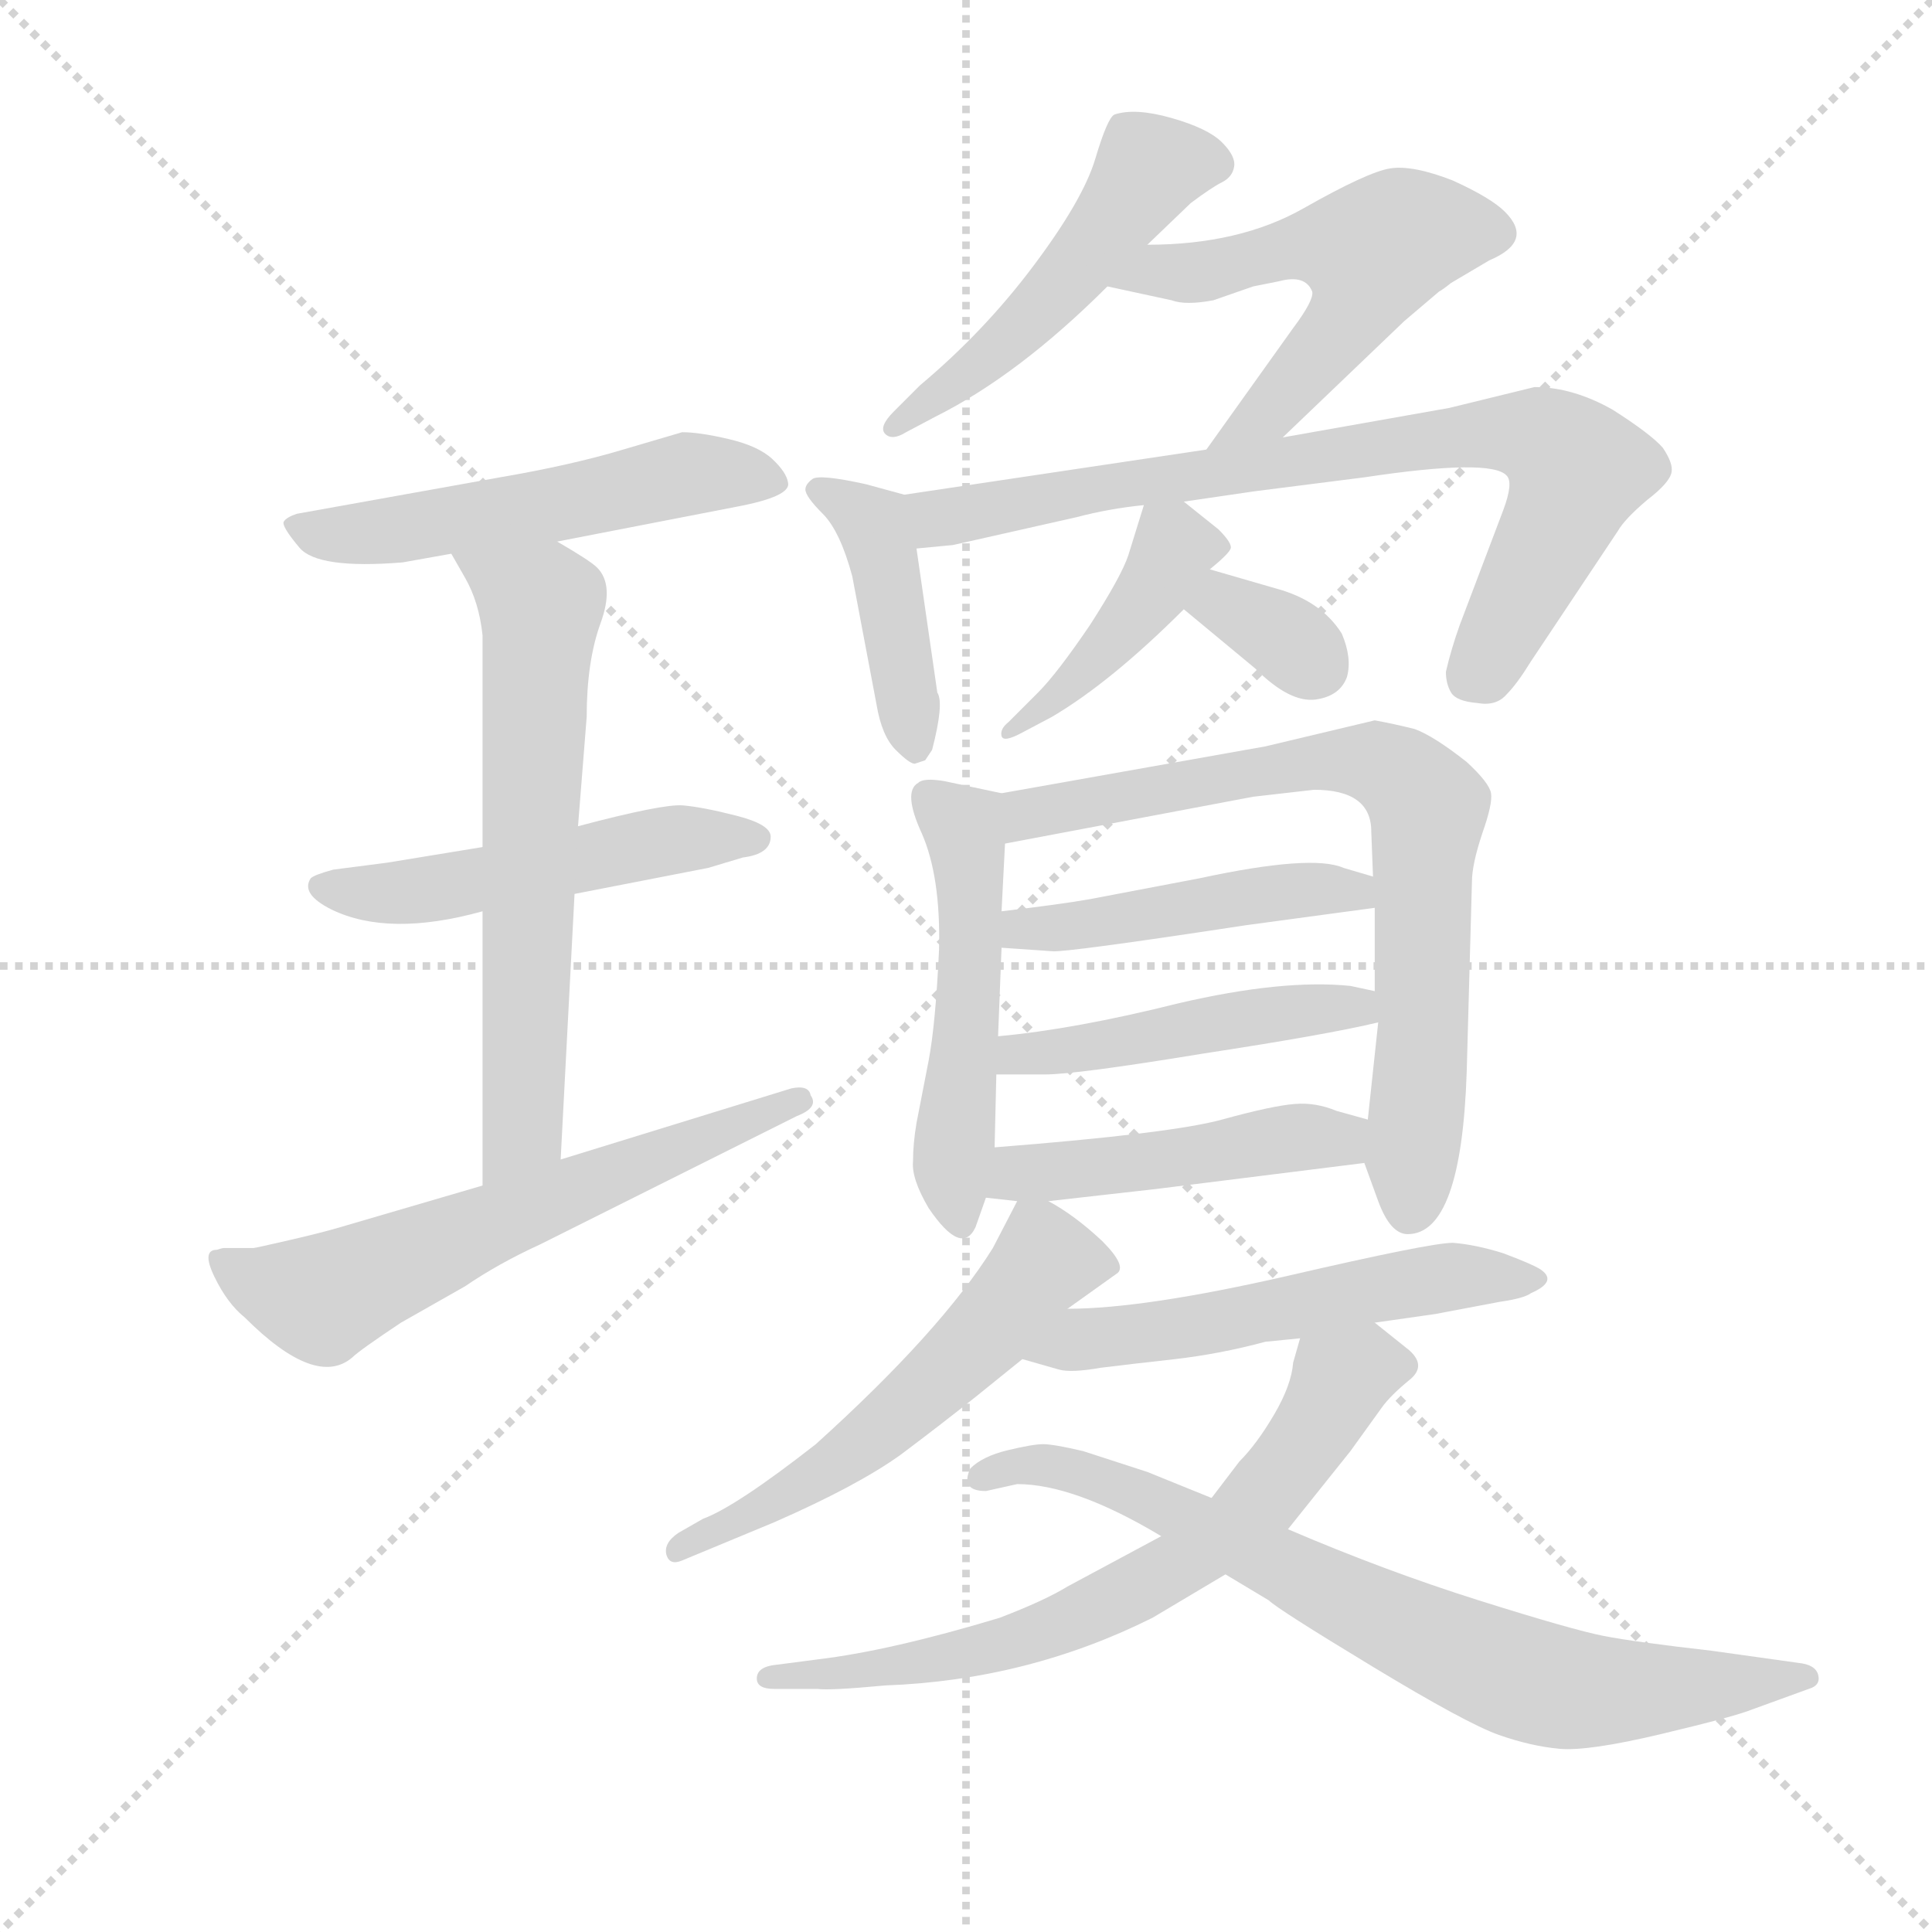 <svg version="1.1" viewBox="0 0 1024 1024" xmlns="http://www.w3.org/2000/svg">
  <g stroke="lightgray" stroke-dasharray="1,1" stroke-width="1" transform="scale(4, 4)">
    <line x1="0" y1="0" x2="256" y2="256"></line>
    <line x1="256" y1="0" x2="0" y2="256"></line>
    <line x1="128" y1="0" x2="128" y2="256"></line>
    <line x1="0" y1="128" x2="256" y2="128"></line>
  </g>
  <g transform="scale(0.92, -0.92) translate(60, -830)">
    <style type="text/css">
      
        @keyframes keyframes0 {
          from {
            stroke: blue;
            stroke-dashoffset: 537;
            stroke-width: 128;
          }
          64% {
            animation-timing-function: step-end;
            stroke: blue;
            stroke-dashoffset: 0;
            stroke-width: 128;
          }
          to {
            stroke: black;
            stroke-width: 1024;
          }
        }
        #make-me-a-hanzi-animation-0 {
          animation: keyframes0 0.687s both;
          animation-delay: 0s;
          animation-timing-function: linear;
        }
      
        @keyframes keyframes1 {
          from {
            stroke: blue;
            stroke-dashoffset: 507;
            stroke-width: 128;
          }
          62% {
            animation-timing-function: step-end;
            stroke: blue;
            stroke-dashoffset: 0;
            stroke-width: 128;
          }
          to {
            stroke: black;
            stroke-width: 1024;
          }
        }
        #make-me-a-hanzi-animation-1 {
          animation: keyframes1 0.663s both;
          animation-delay: 0.687s;
          animation-timing-function: linear;
        }
      
        @keyframes keyframes2 {
          from {
            stroke: blue;
            stroke-dashoffset: 641;
            stroke-width: 128;
          }
          68% {
            animation-timing-function: step-end;
            stroke: blue;
            stroke-dashoffset: 0;
            stroke-width: 128;
          }
          to {
            stroke: black;
            stroke-width: 1024;
          }
        }
        #make-me-a-hanzi-animation-2 {
          animation: keyframes2 0.772s both;
          animation-delay: 1.35s;
          animation-timing-function: linear;
        }
      
        @keyframes keyframes3 {
          from {
            stroke: blue;
            stroke-dashoffset: 612;
            stroke-width: 128;
          }
          67% {
            animation-timing-function: step-end;
            stroke: blue;
            stroke-dashoffset: 0;
            stroke-width: 128;
          }
          to {
            stroke: black;
            stroke-width: 1024;
          }
        }
        #make-me-a-hanzi-animation-3 {
          animation: keyframes3 0.748s both;
          animation-delay: 2.121s;
          animation-timing-function: linear;
        }
      
        @keyframes keyframes4 {
          from {
            stroke: blue;
            stroke-dashoffset: 502;
            stroke-width: 128;
          }
          62% {
            animation-timing-function: step-end;
            stroke: blue;
            stroke-dashoffset: 0;
            stroke-width: 128;
          }
          to {
            stroke: black;
            stroke-width: 1024;
          }
        }
        #make-me-a-hanzi-animation-4 {
          animation: keyframes4 0.659s both;
          animation-delay: 2.869s;
          animation-timing-function: linear;
        }
      
        @keyframes keyframes5 {
          from {
            stroke: blue;
            stroke-dashoffset: 552;
            stroke-width: 128;
          }
          64% {
            animation-timing-function: step-end;
            stroke: blue;
            stroke-dashoffset: 0;
            stroke-width: 128;
          }
          to {
            stroke: black;
            stroke-width: 1024;
          }
        }
        #make-me-a-hanzi-animation-5 {
          animation: keyframes5 0.699s both;
          animation-delay: 3.528s;
          animation-timing-function: linear;
        }
      
        @keyframes keyframes6 {
          from {
            stroke: blue;
            stroke-dashoffset: 424;
            stroke-width: 128;
          }
          58% {
            animation-timing-function: step-end;
            stroke: blue;
            stroke-dashoffset: 0;
            stroke-width: 128;
          }
          to {
            stroke: black;
            stroke-width: 1024;
          }
        }
        #make-me-a-hanzi-animation-6 {
          animation: keyframes6 0.595s both;
          animation-delay: 4.227s;
          animation-timing-function: linear;
        }
      
        @keyframes keyframes7 {
          from {
            stroke: blue;
            stroke-dashoffset: 780;
            stroke-width: 128;
          }
          72% {
            animation-timing-function: step-end;
            stroke: blue;
            stroke-dashoffset: 0;
            stroke-width: 128;
          }
          to {
            stroke: black;
            stroke-width: 1024;
          }
        }
        #make-me-a-hanzi-animation-7 {
          animation: keyframes7 0.885s both;
          animation-delay: 4.822s;
          animation-timing-function: linear;
        }
      
        @keyframes keyframes8 {
          from {
            stroke: blue;
            stroke-dashoffset: 424;
            stroke-width: 128;
          }
          58% {
            animation-timing-function: step-end;
            stroke: blue;
            stroke-dashoffset: 0;
            stroke-width: 128;
          }
          to {
            stroke: black;
            stroke-width: 1024;
          }
        }
        #make-me-a-hanzi-animation-8 {
          animation: keyframes8 0.595s both;
          animation-delay: 5.707s;
          animation-timing-function: linear;
        }
      
        @keyframes keyframes9 {
          from {
            stroke: blue;
            stroke-dashoffset: 332;
            stroke-width: 128;
          }
          52% {
            animation-timing-function: step-end;
            stroke: blue;
            stroke-dashoffset: 0;
            stroke-width: 128;
          }
          to {
            stroke: black;
            stroke-width: 1024;
          }
        }
        #make-me-a-hanzi-animation-9 {
          animation: keyframes9 0.52s both;
          animation-delay: 6.302s;
          animation-timing-function: linear;
        }
      
        @keyframes keyframes10 {
          from {
            stroke: blue;
            stroke-dashoffset: 502;
            stroke-width: 128;
          }
          62% {
            animation-timing-function: step-end;
            stroke: blue;
            stroke-dashoffset: 0;
            stroke-width: 128;
          }
          to {
            stroke: black;
            stroke-width: 1024;
          }
        }
        #make-me-a-hanzi-animation-10 {
          animation: keyframes10 0.659s both;
          animation-delay: 6.822s;
          animation-timing-function: linear;
        }
      
        @keyframes keyframes11 {
          from {
            stroke: blue;
            stroke-dashoffset: 742;
            stroke-width: 128;
          }
          71% {
            animation-timing-function: step-end;
            stroke: blue;
            stroke-dashoffset: 0;
            stroke-width: 128;
          }
          to {
            stroke: black;
            stroke-width: 1024;
          }
        }
        #make-me-a-hanzi-animation-11 {
          animation: keyframes11 0.854s both;
          animation-delay: 7.481s;
          animation-timing-function: linear;
        }
      
        @keyframes keyframes12 {
          from {
            stroke: blue;
            stroke-dashoffset: 462;
            stroke-width: 128;
          }
          60% {
            animation-timing-function: step-end;
            stroke: blue;
            stroke-dashoffset: 0;
            stroke-width: 128;
          }
          to {
            stroke: black;
            stroke-width: 1024;
          }
        }
        #make-me-a-hanzi-animation-12 {
          animation: keyframes12 0.626s both;
          animation-delay: 8.334s;
          animation-timing-function: linear;
        }
      
        @keyframes keyframes13 {
          from {
            stroke: blue;
            stroke-dashoffset: 470;
            stroke-width: 128;
          }
          60% {
            animation-timing-function: step-end;
            stroke: blue;
            stroke-dashoffset: 0;
            stroke-width: 128;
          }
          to {
            stroke: black;
            stroke-width: 1024;
          }
        }
        #make-me-a-hanzi-animation-13 {
          animation: keyframes13 0.632s both;
          animation-delay: 8.96s;
          animation-timing-function: linear;
        }
      
        @keyframes keyframes14 {
          from {
            stroke: blue;
            stroke-dashoffset: 468;
            stroke-width: 128;
          }
          60% {
            animation-timing-function: step-end;
            stroke: blue;
            stroke-dashoffset: 0;
            stroke-width: 128;
          }
          to {
            stroke: black;
            stroke-width: 1024;
          }
        }
        #make-me-a-hanzi-animation-14 {
          animation: keyframes14 0.631s both;
          animation-delay: 9.593s;
          animation-timing-function: linear;
        }
      
        @keyframes keyframes15 {
          from {
            stroke: blue;
            stroke-dashoffset: 557;
            stroke-width: 128;
          }
          64% {
            animation-timing-function: step-end;
            stroke: blue;
            stroke-dashoffset: 0;
            stroke-width: 128;
          }
          to {
            stroke: black;
            stroke-width: 1024;
          }
        }
        #make-me-a-hanzi-animation-15 {
          animation: keyframes15 0.703s both;
          animation-delay: 10.224s;
          animation-timing-function: linear;
        }
      
        @keyframes keyframes16 {
          from {
            stroke: blue;
            stroke-dashoffset: 544;
            stroke-width: 128;
          }
          64% {
            animation-timing-function: step-end;
            stroke: blue;
            stroke-dashoffset: 0;
            stroke-width: 128;
          }
          to {
            stroke: black;
            stroke-width: 1024;
          }
        }
        #make-me-a-hanzi-animation-16 {
          animation: keyframes16 0.693s both;
          animation-delay: 10.927s;
          animation-timing-function: linear;
        }
      
        @keyframes keyframes17 {
          from {
            stroke: blue;
            stroke-dashoffset: 683;
            stroke-width: 128;
          }
          69% {
            animation-timing-function: step-end;
            stroke: blue;
            stroke-dashoffset: 0;
            stroke-width: 128;
          }
          to {
            stroke: black;
            stroke-width: 1024;
          }
        }
        #make-me-a-hanzi-animation-17 {
          animation: keyframes17 0.806s both;
          animation-delay: 11.62s;
          animation-timing-function: linear;
        }
      
        @keyframes keyframes18 {
          from {
            stroke: blue;
            stroke-dashoffset: 755;
            stroke-width: 128;
          }
          71% {
            animation-timing-function: step-end;
            stroke: blue;
            stroke-dashoffset: 0;
            stroke-width: 128;
          }
          to {
            stroke: black;
            stroke-width: 1024;
          }
        }
        #make-me-a-hanzi-animation-18 {
          animation: keyframes18 0.864s both;
          animation-delay: 12.426s;
          animation-timing-function: linear;
        }
      
    </style>
    
      <path d="M 261 518 L 364 538 Q 396 544 394 552 Q 393 558 385 565.5 Q 377 573 360 577 Q 343 581 333 581 L 299 571 Q 269 562 228 555 L 111 534 Q 105 532 103.5 529.5 Q 102 527 112.5 514.5 Q 123 502 172 506 L 200 511 L 261 518 Z" fill="lightgray"></path>
    
      <path d="M 271 315 L 348 330 L 368 336 Q 384 338 384 348 Q 384 355 364.5 360 Q 345 365 333.5 366 Q 322 367 273 354 L 218 342 L 163 333 L 132 329 Q 121 326 119 324 Q 113 315 131 306 Q 164 290 218 305 L 271 315 Z" fill="lightgray"></path>
    
      <path d="M 218 305 L 218 147 C 218 117 261 132 263 162 L 271 315 L 273 354 L 278 417 Q 278 449 286 471 Q 294 493 284 503 Q 280 507 261 518 C 235 533 185 537 200 511 L 208 497 Q 216 483 218 464 L 218 342 L 218 305 Z" fill="lightgray"></path>
    
      <path d="M 218 147 L 136 123 Q 126 120 106.5 115.5 Q 87 111 86 111 L 69 111 Q 68 111 65 110 Q 56 110 63.5 94.5 Q 71 79 81 71 Q 122 30 143 48 Q 147 52 171 68 L 208 89 Q 227 102 251 113 L 399 187 Q 412 192 407 199 Q 406 205 396 203 L 263 162 L 218 147 Z" fill="lightgray"></path>
    
      <path d="M 601 689 L 626 713 Q 638 722 644 725 Q 650 728 651 734 Q 652 740 644 748 Q 636 756 615 762 Q 594 768 582 764 Q 578 762 571 738.5 Q 564 715 535.5 677 Q 507 639 470 608 L 455 593 Q 446 584 450 580 Q 454 576 462 581 L 479 590 Q 527 614 578 665 L 601 689 Z" fill="lightgray"></path>
    
      <path d="M 578 665 L 615 657 Q 623 654 639 657 L 662 665 L 677 668 Q 692 672 696 662 Q 697 657 685 641 L 635 571 C 618 547 657 557 679 578 L 749 645 L 769 662 Q 771 663 776 667 L 798 680 Q 824 691 807 708 Q 799 716 777 726 Q 754 735 741 733 Q 728 731 691 710 Q 654 689 601 689 C 571 688 549 671 578 665 Z" fill="lightgray"></path>
    
      <path d="M 461 545 L 439 551 Q 412 557 408 554 Q 404 551 404 548 Q 404 544 414 534 Q 424 524 431 498 L 445 424 Q 448 406 456 398 Q 464 390 467 390 L 473 392 L 477 398 Q 484 425 480 431 L 468 514 C 464 544 464 544 461 545 Z" fill="lightgray"></path>
    
      <path d="M 635 571 L 461 545 C 431 541 438 511 468 514 L 489 516 L 560 532 Q 579 537 599 539 L 622 541 L 663 547 L 726 555 Q 799 566 808 556 Q 812 552 806 536 L 781 470 Q 776 456 773 443 Q 773 436 776 431 Q 779 426 791 425 Q 802 423 808 430 Q 814 436 822 449 L 872 524 Q 876 531 889 542 Q 902 552 903 558 Q 904 563 898 572 Q 891 580 869 594 Q 846 607 824 607 L 775 595 L 679 578 L 635 571 Z" fill="lightgray"></path>
    
      <path d="M 599 539 L 590 510 Q 586 498 568 470 Q 549 442 538 431 L 521 414 Q 516 410 517 406 Q 518 402 529 408 L 546 417 Q 580 437 622 479 L 637 502 Q 648 511 649 514 Q 650 517 642 525 L 622 541 C 604 555 604 555 599 539 Z" fill="lightgray"></path>
    
      <path d="M 622 479 L 663 445 Q 683 425 698 427 Q 712 429 716 440 Q 719 451 713 465 Q 701 484 675 491 L 637 502 C 608 510 599 498 622 479 Z" fill="lightgray"></path>
    
      <path d="M 517 373 L 484 380 Q 472 382 469 379 Q 460 374 471 350 Q 482 325 481 283 Q 479 240 475 219 L 468 183 Q 466 171 466 161 Q 465 151 475 134 Q 494 106 502 123 L 508 140 L 513 169 L 514 211 L 515 233 L 517 284 L 517 305 L 519 344 C 520 372 520 372 517 373 Z" fill="lightgray"></path>
    
      <path d="M 726 160 L 734 138 Q 741 119 751 119 Q 782 119 785 213 L 788 322 Q 788 332 794 350 Q 800 367 799 373 Q 798 379 785 391 Q 766 406 755 410 Q 743 413 732 415 L 669 400 L 517 373 C 487 368 490 338 519 344 L 662 371 L 697 375 Q 730 375 730 351 L 731 325 L 732 307 L 732 259 L 734 241 L 728 185 L 726 160 Z" fill="lightgray"></path>
    
      <path d="M 517 284 L 546 282 Q 553 281 658 297 L 732 307 C 762 311 760 317 731 325 L 714 330 Q 696 338 631 324 L 568 312 Q 551 309 517 305 C 487 301 487 286 517 284 Z" fill="lightgray"></path>
    
      <path d="M 514 211 L 542 211 Q 560 211 633 223 Q 705 234 734 241 C 763 248 761 253 732 259 L 718 262 Q 679 266 619 252 Q 559 237 515 233 C 485 230 484 211 514 211 Z" fill="lightgray"></path>
    
      <path d="M 544 138 L 606 145 L 726 160 C 756 164 757 177 728 185 L 710 190 Q 698 195 686 194 Q 673 193 644 185 Q 615 177 513 169 C 483 167 478 143 508 140 L 526 138 L 544 138 Z" fill="lightgray"></path>
    
      <path d="M 555 76 L 583 96 Q 590 100 575 115 Q 559 130 544 138 C 530 146 530 146 526 138 L 512 111 Q 482 63 410 -2 Q 364 -38 345 -45 L 331 -53 Q 322 -59 324 -66 Q 326 -72 333 -69 L 386 -47 Q 434 -26 459 -8 Q 483 10 503 26 L 529 47 L 555 76 Z" fill="lightgray"></path>
    
      <path d="M 732 68 L 767 73 L 804 80 Q 818 82 822 85 Q 838 92 827 99 Q 822 102 806 108 Q 790 113 777 114 Q 764 114 682 95 Q 599 76 555 76 C 525 75 500 55 529 47 L 550 41 Q 557 39 574 42 Q 590 44 617 47 Q 643 50 669 57 L 689 59 L 732 68 Z" fill="lightgray"></path>
    
      <path d="M 689 59 L 685 45 Q 684 32 674 15 Q 664 -2 654 -12 L 638 -33 L 609 -55 L 555 -84 Q 542 -92 516 -102 Q 453 -121 411 -126 L 388 -129 Q 376 -130 376 -137 Q 376 -143 386 -143 L 411 -143 Q 418 -144 450 -141 Q 532 -138 604 -102 L 646 -77 L 682 -51 L 718 -6 Q 731 12 736 19 Q 741 26 752 35 Q 762 43 752 52 Q 742 60 732 68 C 709 87 697 88 689 59 Z" fill="lightgray"></path>
    
      <path d="M 638 -33 L 601 -18 L 564 -6 Q 547 -2 541 -2 Q 535 -2 520.5 -5.5 Q 506 -9 499 -16 Q 493 -29 508 -29 L 526 -25 Q 559 -25 609 -55 L 646 -77 L 671 -92 Q 676 -97 730.5 -130 Q 785 -163 803.5 -169.5 Q 822 -176 838.5 -177.5 Q 855 -179 897 -169 Q 939 -159 949 -155 L 982 -143 Q 989 -141 987.5 -135 Q 986 -129 976 -128 L 926 -121 Q 882 -116 864 -112.5 Q 846 -109 792 -92 Q 738 -75 682 -51 L 638 -33 Z" fill="lightgray"></path>
    
    
      <clipPath id="make-me-a-hanzi-clip-0">
        <path d="M 261 518 L 364 538 Q 396 544 394 552 Q 393 558 385 565.5 Q 377 573 360 577 Q 343 581 333 581 L 299 571 Q 269 562 228 555 L 111 534 Q 105 532 103.5 529.5 Q 102 527 112.5 514.5 Q 123 502 172 506 L 200 511 L 261 518 Z"></path>
      </clipPath>
      <path clip-path="url(#make-me-a-hanzi-clip-0)" d="M 109 528 L 160 522 L 334 557 L 386 552" fill="none" id="make-me-a-hanzi-animation-0" stroke-dasharray="409 818" stroke-linecap="round"></path>
    
      <clipPath id="make-me-a-hanzi-clip-1">
        <path d="M 271 315 L 348 330 L 368 336 Q 384 338 384 348 Q 384 355 364.5 360 Q 345 365 333.5 366 Q 322 367 273 354 L 218 342 L 163 333 L 132 329 Q 121 326 119 324 Q 113 315 131 306 Q 164 290 218 305 L 271 315 Z"></path>
      </clipPath>
      <path clip-path="url(#make-me-a-hanzi-clip-1)" d="M 128 320 L 164 315 L 330 347 L 376 347" fill="none" id="make-me-a-hanzi-animation-1" stroke-dasharray="379 758" stroke-linecap="round"></path>
    
      <clipPath id="make-me-a-hanzi-clip-2">
        <path d="M 218 305 L 218 147 C 218 117 261 132 263 162 L 271 315 L 273 354 L 278 417 Q 278 449 286 471 Q 294 493 284 503 Q 280 507 261 518 C 235 533 185 537 200 511 L 208 497 Q 216 483 218 464 L 218 342 L 218 305 Z"></path>
      </clipPath>
      <path clip-path="url(#make-me-a-hanzi-clip-2)" d="M 208 511 L 252 481 L 241 179 L 224 155" fill="none" id="make-me-a-hanzi-animation-2" stroke-dasharray="513 1026" stroke-linecap="round"></path>
    
      <clipPath id="make-me-a-hanzi-clip-3">
        <path d="M 218 147 L 136 123 Q 126 120 106.5 115.5 Q 87 111 86 111 L 69 111 Q 68 111 65 110 Q 56 110 63.5 94.5 Q 71 79 81 71 Q 122 30 143 48 Q 147 52 171 68 L 208 89 Q 227 102 251 113 L 399 187 Q 412 192 407 199 Q 406 205 396 203 L 263 162 L 218 147 Z"></path>
      </clipPath>
      <path clip-path="url(#make-me-a-hanzi-clip-3)" d="M 69 102 L 91 90 L 132 84 L 399 195" fill="none" id="make-me-a-hanzi-animation-3" stroke-dasharray="484 968" stroke-linecap="round"></path>
    
      <clipPath id="make-me-a-hanzi-clip-4">
        <path d="M 601 689 L 626 713 Q 638 722 644 725 Q 650 728 651 734 Q 652 740 644 748 Q 636 756 615 762 Q 594 768 582 764 Q 578 762 571 738.5 Q 564 715 535.5 677 Q 507 639 470 608 L 455 593 Q 446 584 450 580 Q 454 576 462 581 L 479 590 Q 527 614 578 665 L 601 689 Z"></path>
      </clipPath>
      <path clip-path="url(#make-me-a-hanzi-clip-4)" d="M 639 737 L 601 731 L 574 692 L 513 627 L 456 585" fill="none" id="make-me-a-hanzi-animation-4" stroke-dasharray="374 748" stroke-linecap="round"></path>
    
      <clipPath id="make-me-a-hanzi-clip-5">
        <path d="M 578 665 L 615 657 Q 623 654 639 657 L 662 665 L 677 668 Q 692 672 696 662 Q 697 657 685 641 L 635 571 C 618 547 657 557 679 578 L 749 645 L 769 662 Q 771 663 776 667 L 798 680 Q 824 691 807 708 Q 799 716 777 726 Q 754 735 741 733 Q 728 731 691 710 Q 654 689 601 689 C 571 688 549 671 578 665 Z"></path>
      </clipPath>
      <path clip-path="url(#make-me-a-hanzi-clip-5)" d="M 585 666 L 608 675 L 630 673 L 693 689 L 731 685 L 718 648 L 673 594 L 642 575" fill="none" id="make-me-a-hanzi-animation-5" stroke-dasharray="424 848" stroke-linecap="round"></path>
    
      <clipPath id="make-me-a-hanzi-clip-6">
        <path d="M 461 545 L 439 551 Q 412 557 408 554 Q 404 551 404 548 Q 404 544 414 534 Q 424 524 431 498 L 445 424 Q 448 406 456 398 Q 464 390 467 390 L 473 392 L 477 398 Q 484 425 480 431 L 468 514 C 464 544 464 544 461 545 Z"></path>
      </clipPath>
      <path clip-path="url(#make-me-a-hanzi-clip-6)" d="M 411 548 L 439 531 L 447 517 L 467 400" fill="none" id="make-me-a-hanzi-animation-6" stroke-dasharray="296 592" stroke-linecap="round"></path>
    
      <clipPath id="make-me-a-hanzi-clip-7">
        <path d="M 635 571 L 461 545 C 431 541 438 511 468 514 L 489 516 L 560 532 Q 579 537 599 539 L 622 541 L 663 547 L 726 555 Q 799 566 808 556 Q 812 552 806 536 L 781 470 Q 776 456 773 443 Q 773 436 776 431 Q 779 426 791 425 Q 802 423 808 430 Q 814 436 822 449 L 872 524 Q 876 531 889 542 Q 902 552 903 558 Q 904 563 898 572 Q 891 580 869 594 Q 846 607 824 607 L 775 595 L 679 578 L 635 571 Z"></path>
      </clipPath>
      <path clip-path="url(#make-me-a-hanzi-clip-7)" d="M 470 539 L 482 531 L 743 574 L 798 581 L 828 578 L 845 565 L 846 551 L 789 441" fill="none" id="make-me-a-hanzi-animation-7" stroke-dasharray="652 1304" stroke-linecap="round"></path>
    
      <clipPath id="make-me-a-hanzi-clip-8">
        <path d="M 599 539 L 590 510 Q 586 498 568 470 Q 549 442 538 431 L 521 414 Q 516 410 517 406 Q 518 402 529 408 L 546 417 Q 580 437 622 479 L 637 502 Q 648 511 649 514 Q 650 517 642 525 L 622 541 C 604 555 604 555 599 539 Z"></path>
      </clipPath>
      <path clip-path="url(#make-me-a-hanzi-clip-8)" d="M 641 517 L 616 515 L 583 463 L 523 408" fill="none" id="make-me-a-hanzi-animation-8" stroke-dasharray="296 592" stroke-linecap="round"></path>
    
      <clipPath id="make-me-a-hanzi-clip-9">
        <path d="M 622 479 L 663 445 Q 683 425 698 427 Q 712 429 716 440 Q 719 451 713 465 Q 701 484 675 491 L 637 502 C 608 510 599 498 622 479 Z"></path>
      </clipPath>
      <path clip-path="url(#make-me-a-hanzi-clip-9)" d="M 632 481 L 644 482 L 675 467 L 697 447" fill="none" id="make-me-a-hanzi-animation-9" stroke-dasharray="204 408" stroke-linecap="round"></path>
    
      <clipPath id="make-me-a-hanzi-clip-10">
        <path d="M 517 373 L 484 380 Q 472 382 469 379 Q 460 374 471 350 Q 482 325 481 283 Q 479 240 475 219 L 468 183 Q 466 171 466 161 Q 465 151 475 134 Q 494 106 502 123 L 508 140 L 513 169 L 514 211 L 515 233 L 517 284 L 517 305 L 519 344 C 520 372 520 372 517 373 Z"></path>
      </clipPath>
      <path clip-path="url(#make-me-a-hanzi-clip-10)" d="M 477 370 L 495 354 L 499 312 L 490 132" fill="none" id="make-me-a-hanzi-animation-10" stroke-dasharray="374 748" stroke-linecap="round"></path>
    
      <clipPath id="make-me-a-hanzi-clip-11">
        <path d="M 726 160 L 734 138 Q 741 119 751 119 Q 782 119 785 213 L 788 322 Q 788 332 794 350 Q 800 367 799 373 Q 798 379 785 391 Q 766 406 755 410 Q 743 413 732 415 L 669 400 L 517 373 C 487 368 490 338 519 344 L 662 371 L 697 375 Q 730 375 730 351 L 731 325 L 732 307 L 732 259 L 734 241 L 728 185 L 726 160 Z"></path>
      </clipPath>
      <path clip-path="url(#make-me-a-hanzi-clip-11)" d="M 525 352 L 542 364 L 691 390 L 731 391 L 753 378 L 762 364 L 762 350 L 752 133" fill="none" id="make-me-a-hanzi-animation-11" stroke-dasharray="614 1228" stroke-linecap="round"></path>
    
      <clipPath id="make-me-a-hanzi-clip-12">
        <path d="M 517 284 L 546 282 Q 553 281 658 297 L 732 307 C 762 311 760 317 731 325 L 714 330 Q 696 338 631 324 L 568 312 Q 551 309 517 305 C 487 301 487 286 517 284 Z"></path>
      </clipPath>
      <path clip-path="url(#make-me-a-hanzi-clip-12)" d="M 525 289 L 529 295 L 678 316 L 715 317 L 724 311" fill="none" id="make-me-a-hanzi-animation-12" stroke-dasharray="334 668" stroke-linecap="round"></path>
    
      <clipPath id="make-me-a-hanzi-clip-13">
        <path d="M 514 211 L 542 211 Q 560 211 633 223 Q 705 234 734 241 C 763 248 761 253 732 259 L 718 262 Q 679 266 619 252 Q 559 237 515 233 C 485 230 484 211 514 211 Z"></path>
      </clipPath>
      <path clip-path="url(#make-me-a-hanzi-clip-13)" d="M 521 216 L 526 223 L 688 248 L 721 250 L 728 245" fill="none" id="make-me-a-hanzi-animation-13" stroke-dasharray="342 684" stroke-linecap="round"></path>
    
      <clipPath id="make-me-a-hanzi-clip-14">
        <path d="M 544 138 L 606 145 L 726 160 C 756 164 757 177 728 185 L 710 190 Q 698 195 686 194 Q 673 193 644 185 Q 615 177 513 169 C 483 167 478 143 508 140 L 526 138 L 544 138 Z"></path>
      </clipPath>
      <path clip-path="url(#make-me-a-hanzi-clip-14)" d="M 513 147 L 528 155 L 722 179" fill="none" id="make-me-a-hanzi-animation-14" stroke-dasharray="340 680" stroke-linecap="round"></path>
    
      <clipPath id="make-me-a-hanzi-clip-15">
        <path d="M 555 76 L 583 96 Q 590 100 575 115 Q 559 130 544 138 C 530 146 530 146 526 138 L 512 111 Q 482 63 410 -2 Q 364 -38 345 -45 L 331 -53 Q 322 -59 324 -66 Q 326 -72 333 -69 L 386 -47 Q 434 -26 459 -8 Q 483 10 503 26 L 529 47 L 555 76 Z"></path>
      </clipPath>
      <path clip-path="url(#make-me-a-hanzi-clip-15)" d="M 572 102 L 542 104 L 509 63 L 436 -3 L 389 -34 L 331 -61" fill="none" id="make-me-a-hanzi-animation-15" stroke-dasharray="429 858" stroke-linecap="round"></path>
    
      <clipPath id="make-me-a-hanzi-clip-16">
        <path d="M 732 68 L 767 73 L 804 80 Q 818 82 822 85 Q 838 92 827 99 Q 822 102 806 108 Q 790 113 777 114 Q 764 114 682 95 Q 599 76 555 76 C 525 75 500 55 529 47 L 550 41 Q 557 39 574 42 Q 590 44 617 47 Q 643 50 669 57 L 689 59 L 732 68 Z"></path>
      </clipPath>
      <path clip-path="url(#make-me-a-hanzi-clip-16)" d="M 536 50 L 735 88 L 820 94" fill="none" id="make-me-a-hanzi-animation-16" stroke-dasharray="416 832" stroke-linecap="round"></path>
    
      <clipPath id="make-me-a-hanzi-clip-17">
        <path d="M 689 59 L 685 45 Q 684 32 674 15 Q 664 -2 654 -12 L 638 -33 L 609 -55 L 555 -84 Q 542 -92 516 -102 Q 453 -121 411 -126 L 388 -129 Q 376 -130 376 -137 Q 376 -143 386 -143 L 411 -143 Q 418 -144 450 -141 Q 532 -138 604 -102 L 646 -77 L 682 -51 L 718 -6 Q 731 12 736 19 Q 741 26 752 35 Q 762 43 752 52 Q 742 60 732 68 C 709 87 697 88 689 59 Z"></path>
      </clipPath>
      <path clip-path="url(#make-me-a-hanzi-clip-17)" d="M 747 43 L 726 43 L 712 35 L 663 -38 L 589 -89 L 504 -122 L 440 -134 L 384 -136" fill="none" id="make-me-a-hanzi-animation-17" stroke-dasharray="555 1110" stroke-linecap="round"></path>
    
      <clipPath id="make-me-a-hanzi-clip-18">
        <path d="M 638 -33 L 601 -18 L 564 -6 Q 547 -2 541 -2 Q 535 -2 520.5 -5.5 Q 506 -9 499 -16 Q 493 -29 508 -29 L 526 -25 Q 559 -25 609 -55 L 646 -77 L 671 -92 Q 676 -97 730.5 -130 Q 785 -163 803.5 -169.5 Q 822 -176 838.5 -177.5 Q 855 -179 897 -169 Q 939 -159 949 -155 L 982 -143 Q 989 -141 987.5 -135 Q 986 -129 976 -128 L 926 -121 Q 882 -116 864 -112.5 Q 846 -109 792 -92 Q 738 -75 682 -51 L 638 -33 Z"></path>
      </clipPath>
      <path clip-path="url(#make-me-a-hanzi-clip-18)" d="M 508 -19 L 538 -14 L 566 -19 L 820 -138 L 881 -145 L 979 -135" fill="none" id="make-me-a-hanzi-animation-18" stroke-dasharray="627 1254" stroke-linecap="round"></path>
    
  </g>
</svg>